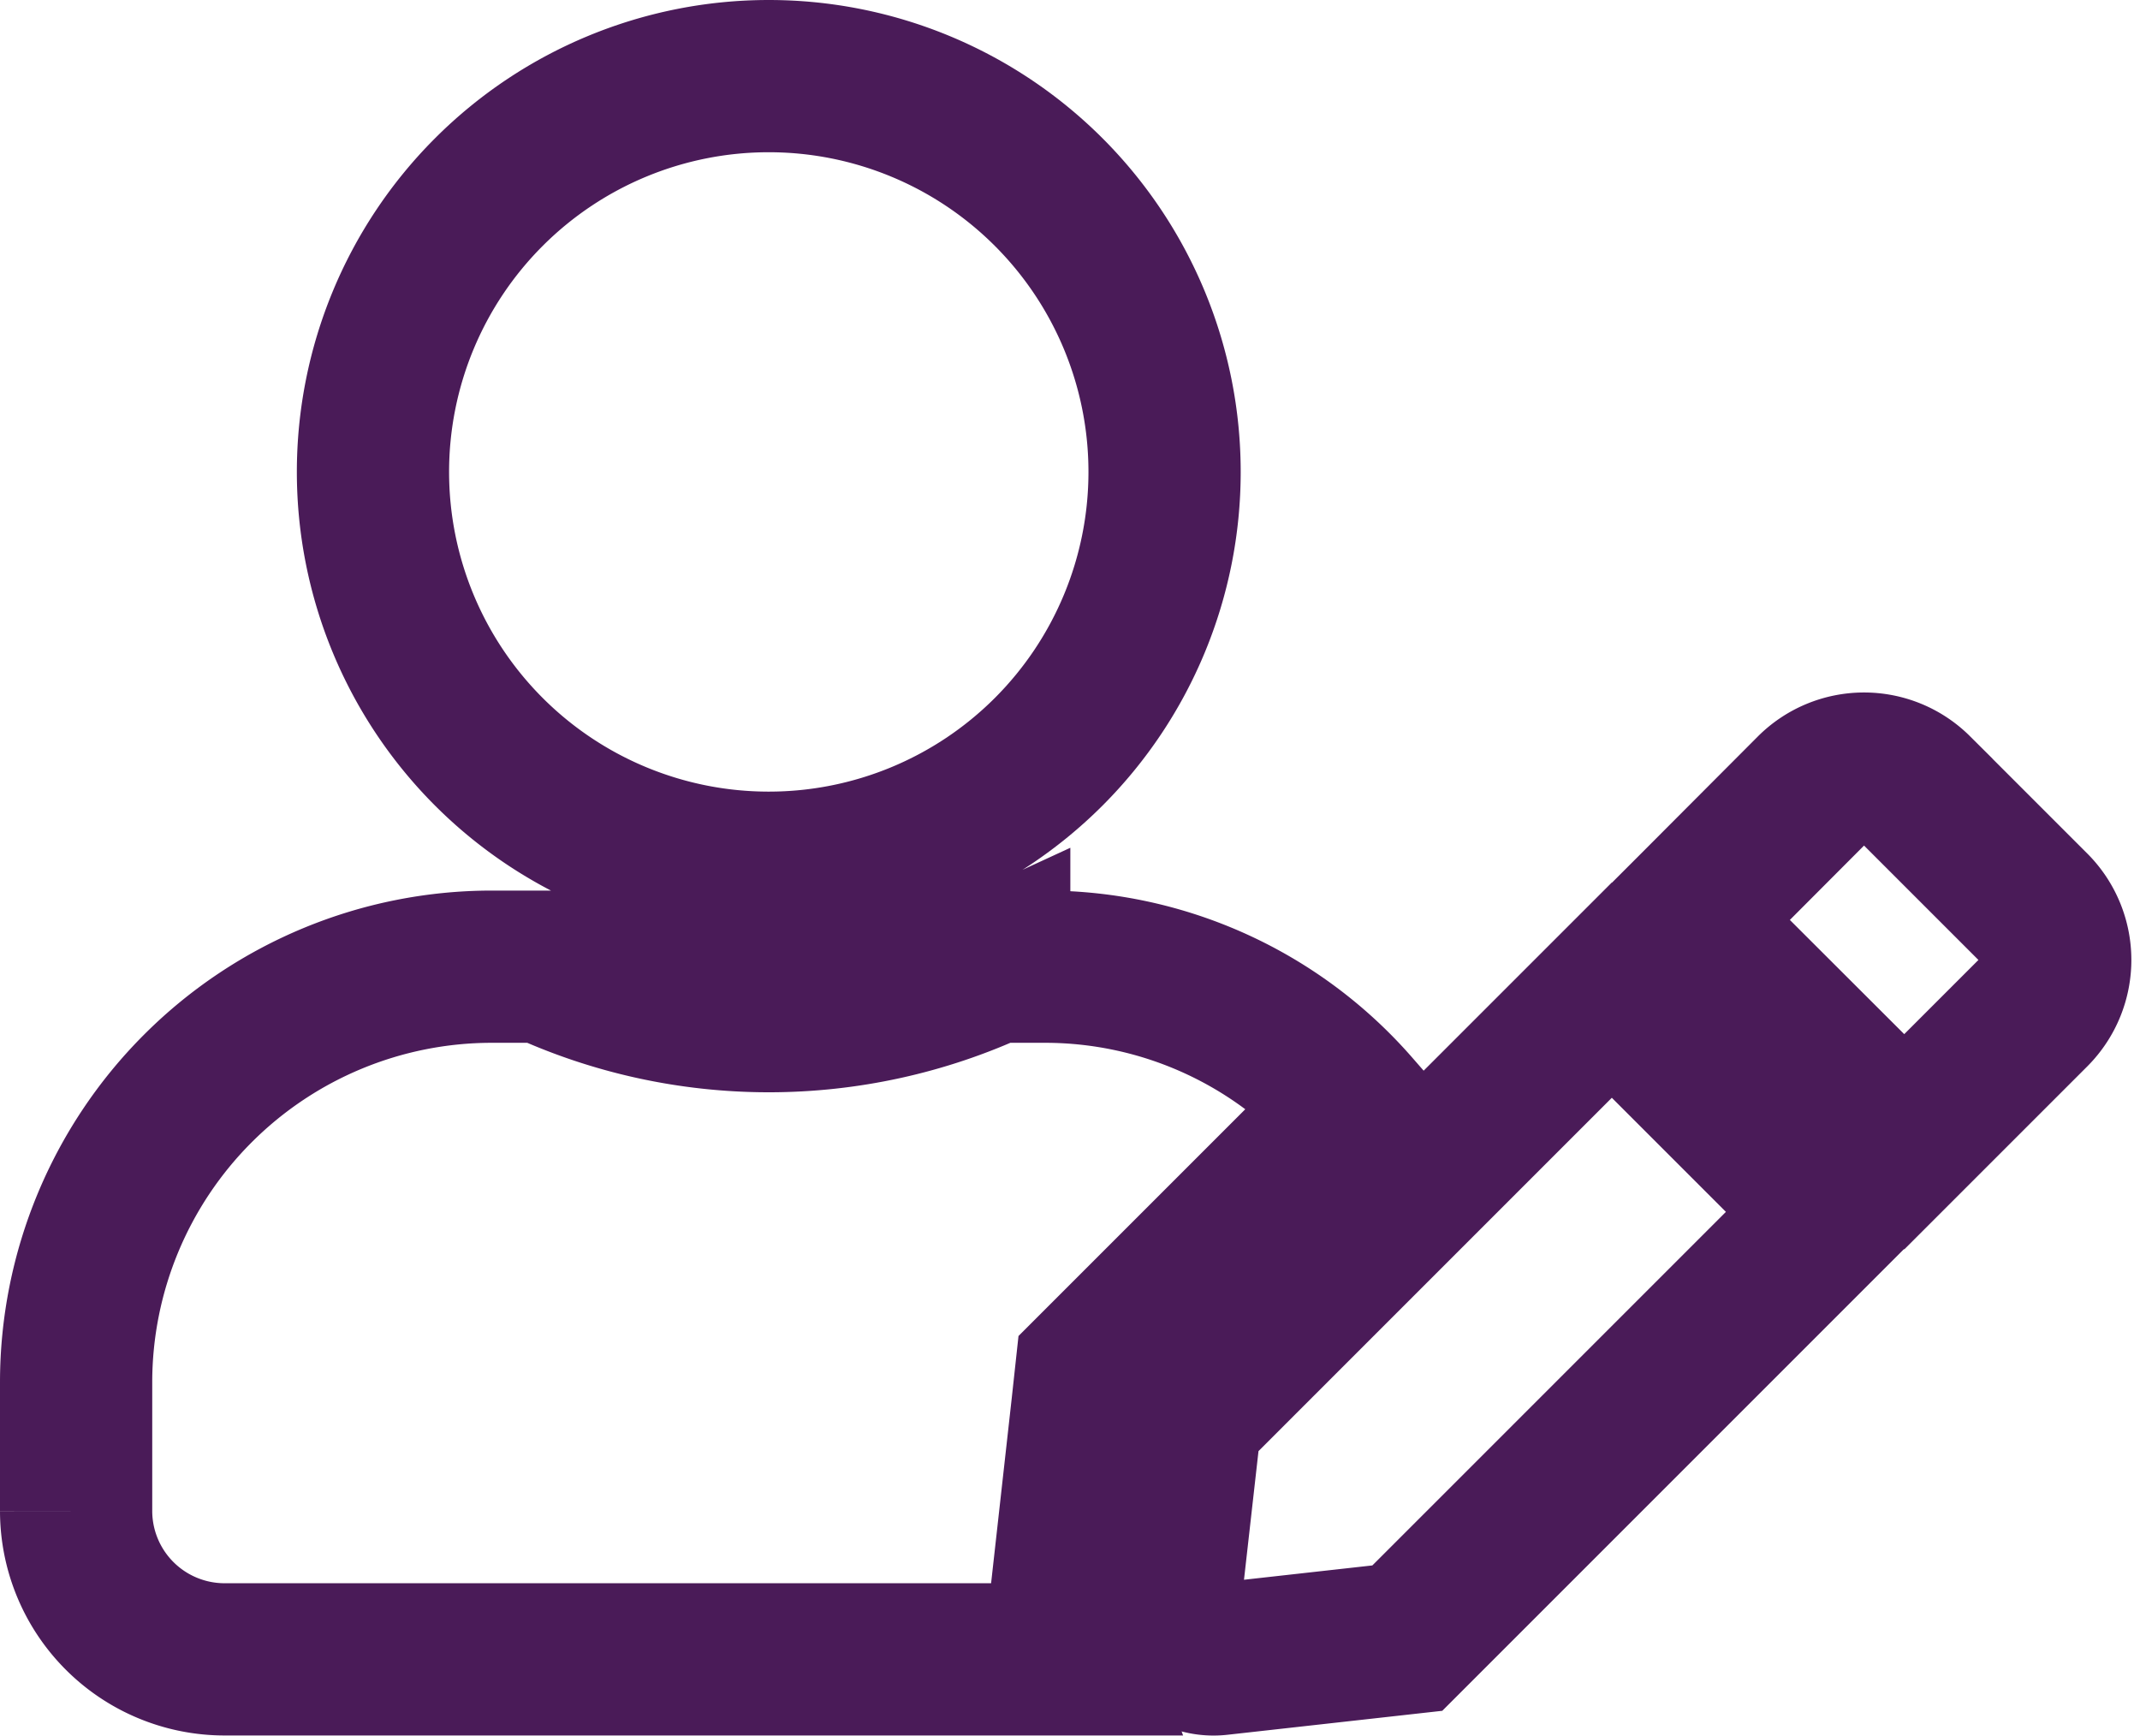 <svg xmlns="http://www.w3.org/2000/svg" width="28.115" height="22.803" viewBox="0 0 28.115 22.803">
  <path id="Icon_awesome-user-edit" data-name="Icon awesome-user-edit" d="M9.1,10.4A5.2,5.2,0,1,0,3.9,5.2,5.2,5.2,0,0,0,9.1,10.4Zm3.64,1.3h-.678a7.072,7.072,0,0,1-5.923,0H5.46A5.462,5.462,0,0,0,0,17.161v1.69A1.951,1.951,0,0,0,1.95,20.8H13.118a1.951,1.951,0,0,1-.106-.865l.276-2.474.049-.451.321-.321,3.14-3.14A5.4,5.4,0,0,0,12.74,11.7Zm1.84,5.9L14.3,20.082a.647.647,0,0,0,.715.715l2.474-.276,5.6-5.6-2.913-2.913-5.6,5.6Zm11.136-6.679-1.54-1.54a.973.973,0,0,0-1.373,0L21.268,10.92l-.167.167L24.018,14l1.7-1.7a.978.978,0,0,0,0-1.377Z" transform="translate(1 1)" fill="none" stroke="#4a1b58" stroke-width="2"/>
</svg>
